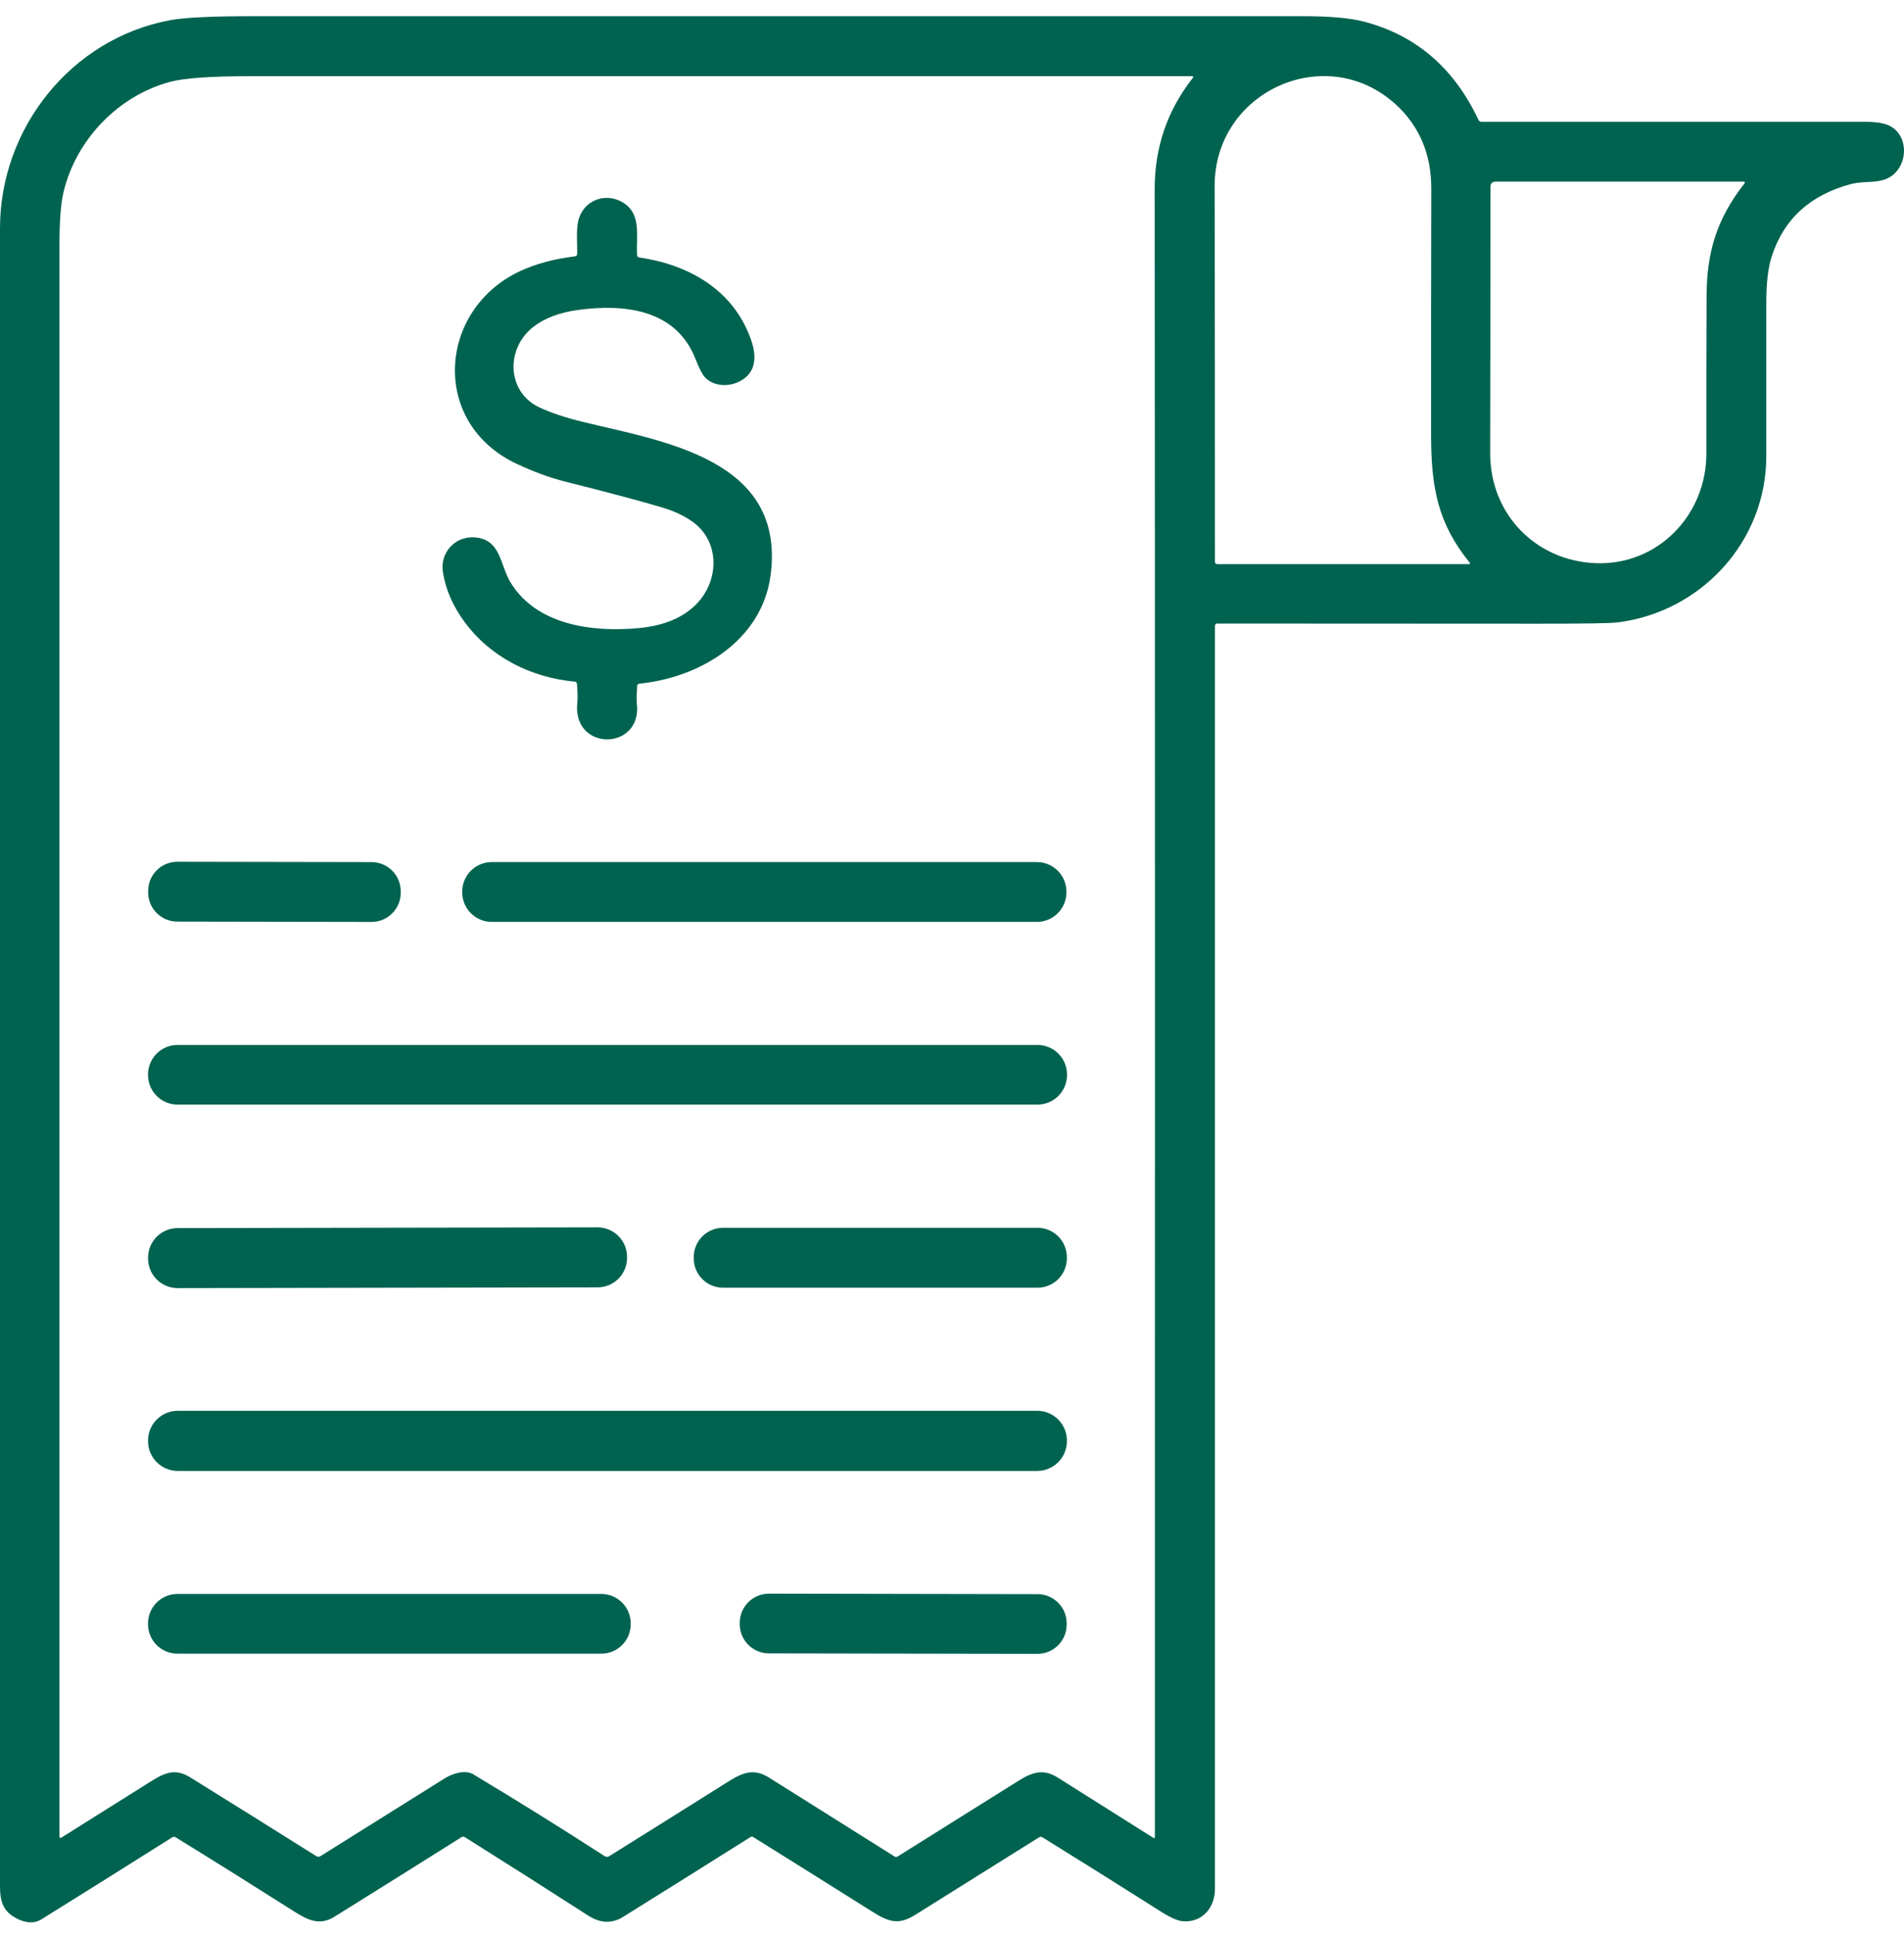 <svg width="62" height="63" viewBox="0 0 62 63" fill="none" xmlns="http://www.w3.org/2000/svg">
<path d="M39.597 20.305C39.574 20.326 39.562 20.353 39.562 20.386C39.562 34.087 39.562 47.79 39.562 61.495C39.562 62.118 39.129 62.599 38.509 62.544C38.344 62.529 38.109 62.425 37.804 62.231C36.523 61.418 35.237 60.612 33.947 59.813C33.909 59.79 33.871 59.79 33.833 59.813C32.486 60.658 31.142 61.499 29.803 62.336C29.276 62.665 28.961 62.581 28.433 62.25C27.128 61.429 25.823 60.612 24.518 59.798C24.508 59.791 24.495 59.788 24.483 59.788C24.47 59.788 24.458 59.791 24.447 59.798C23.068 60.667 21.683 61.534 20.294 62.4C19.929 62.627 19.549 62.614 19.154 62.36C17.814 61.498 16.472 60.645 15.13 59.803C15.116 59.794 15.099 59.789 15.082 59.789C15.065 59.789 15.049 59.794 15.034 59.803C13.658 60.67 12.277 61.534 10.892 62.397C10.42 62.691 10.044 62.522 9.579 62.226C8.298 61.413 7.012 60.608 5.721 59.812C5.684 59.789 5.646 59.79 5.608 59.813C4.187 60.71 2.768 61.599 1.353 62.48C1.123 62.623 0.854 62.614 0.546 62.455C0.091 62.221 0 61.9 0 61.381C0 43.397 0 25.413 0 7.43C0 4.184 2.306 1.264 5.531 0.659C6 0.572 6.873 0.528 8.151 0.528C19.59 0.528 31.029 0.528 42.467 0.528C43.312 0.528 43.962 0.587 44.416 0.705C46.104 1.144 47.347 2.211 48.145 3.906C48.154 3.924 48.166 3.938 48.183 3.949C48.199 3.959 48.218 3.964 48.237 3.964C52.382 3.964 56.535 3.964 60.698 3.964C61.09 3.964 61.373 4.01 61.544 4.101C62.22 4.46 62.121 5.556 61.4 5.834C61.063 5.963 60.653 5.893 60.286 5.989C58.95 6.34 58.084 7.13 57.69 8.357C57.573 8.718 57.515 9.223 57.516 9.871C57.517 11.535 57.517 13.197 57.516 14.858C57.514 17.626 55.4 19.915 52.684 20.261C52.451 20.291 51.576 20.305 50.057 20.304C46.584 20.302 43.111 20.301 39.638 20.299C39.617 20.299 39.604 20.301 39.597 20.305ZM15.408 57.759C16.853 58.626 18.281 59.515 19.691 60.426C19.713 60.44 19.738 60.447 19.763 60.448C19.789 60.448 19.814 60.441 19.835 60.428C21.118 59.627 22.399 58.825 23.678 58.02C24.183 57.703 24.537 57.551 25.048 57.872C26.415 58.731 27.776 59.586 29.131 60.438C29.146 60.447 29.162 60.452 29.179 60.452C29.196 60.452 29.213 60.447 29.227 60.438C30.542 59.616 31.853 58.795 33.161 57.974C33.629 57.681 33.98 57.576 34.448 57.87C35.49 58.524 36.528 59.179 37.562 59.833C37.567 59.836 37.572 59.837 37.577 59.837C37.582 59.837 37.587 59.836 37.592 59.834C37.596 59.831 37.6 59.828 37.602 59.824C37.605 59.819 37.606 59.815 37.606 59.81C37.606 41.924 37.615 24.035 37.6 6.148C37.6 4.794 38.012 3.591 38.839 2.541C38.87 2.5 38.86 2.48 38.81 2.48C28.591 2.48 18.371 2.48 8.152 2.48C6.874 2.48 6.003 2.542 5.539 2.665C3.861 3.112 2.479 4.536 2.069 6.251C1.981 6.621 1.936 7.192 1.936 7.964C1.936 25.237 1.936 42.514 1.936 59.794C1.936 59.8 1.938 59.807 1.941 59.813C1.945 59.819 1.95 59.823 1.955 59.826C1.961 59.83 1.968 59.831 1.974 59.831C1.981 59.831 1.987 59.829 1.993 59.825C2.953 59.225 3.916 58.62 4.884 58.01C5.37 57.702 5.706 57.558 6.2 57.864C7.571 58.715 8.938 59.569 10.302 60.426C10.321 60.439 10.344 60.445 10.367 60.445C10.391 60.445 10.414 60.439 10.433 60.426C11.778 59.583 13.127 58.739 14.481 57.893C14.75 57.725 15.153 57.608 15.408 57.759ZM45.446 3.396C43.175 1.331 39.549 2.977 39.553 6.049C39.56 10.136 39.563 14.216 39.562 18.29C39.562 18.31 39.57 18.33 39.584 18.344C39.599 18.358 39.618 18.366 39.638 18.366H47.821C47.871 18.366 47.881 18.347 47.849 18.307C46.828 17.04 46.602 15.898 46.601 14.167C46.599 11.494 46.601 8.821 46.607 6.148C46.609 5.02 46.222 4.103 45.446 3.396ZM55.571 9.64C55.576 8.204 55.907 7.121 56.797 5.982C56.834 5.936 56.822 5.913 56.763 5.913H48.709C48.592 5.913 48.533 5.971 48.533 6.089C48.533 9.075 48.531 11.965 48.525 14.76C48.523 16.747 50.02 18.261 51.964 18.334C53.993 18.409 55.569 16.757 55.565 14.759C55.563 13.053 55.564 11.346 55.571 9.64Z" fill="#006350"/>
<path d="M20.818 8.383C22.462 8.62 23.901 9.46 24.46 11.073C24.579 11.416 24.598 11.706 24.517 11.942C24.319 12.519 23.448 12.739 22.988 12.317C22.889 12.227 22.776 12.018 22.648 11.69C22.02 10.075 20.351 9.885 18.832 10.089C18.225 10.171 17.738 10.354 17.372 10.637C16.45 11.351 16.504 12.768 17.567 13.264C17.95 13.442 18.427 13.601 18.998 13.739C21.637 14.38 25.583 14.957 25.094 18.718C24.817 20.852 22.791 22.06 20.816 22.257C20.773 22.261 20.751 22.285 20.748 22.328C20.73 22.615 20.725 22.797 20.735 22.875C20.942 24.462 18.599 24.485 18.802 22.843C18.814 22.745 18.81 22.552 18.788 22.262C18.784 22.218 18.761 22.195 18.717 22.191C17.29 22.057 15.973 21.397 15.124 20.243C14.746 19.729 14.513 19.193 14.425 18.638C14.31 17.929 14.899 17.382 15.583 17.509C16.319 17.646 16.291 18.417 16.627 18.964C17.472 20.344 19.264 20.589 20.803 20.447C21.609 20.371 22.229 20.115 22.665 19.678C23.43 18.909 23.452 17.627 22.55 16.984C22.283 16.794 21.962 16.642 21.587 16.528C20.933 16.331 19.872 16.047 18.404 15.678C17.91 15.554 17.386 15.362 16.832 15.103C13.997 13.781 14.254 10.072 16.942 8.823C17.448 8.588 18.041 8.429 18.721 8.345C18.768 8.339 18.793 8.312 18.794 8.265C18.804 7.867 18.739 7.365 18.88 7.031C19.109 6.485 19.734 6.287 20.247 6.571C20.904 6.935 20.712 7.659 20.745 8.305C20.748 8.351 20.772 8.377 20.818 8.383Z" fill="#006350"/>
<path d="M12.101 28.065L5.775 28.054C5.251 28.053 4.825 28.477 4.825 29.001L4.824 29.051C4.824 29.576 5.248 30.001 5.772 30.002L12.098 30.013C12.622 30.014 13.048 29.59 13.049 29.066L13.049 29.016C13.05 28.492 12.626 28.066 12.101 28.065Z" fill="#006350"/>
<path d="M33.764 28.064H16.013C15.482 28.064 15.051 28.495 15.051 29.026V29.05C15.051 29.581 15.482 30.012 16.013 30.012H33.764C34.295 30.012 34.726 29.581 34.726 29.05V29.026C34.726 28.495 34.295 28.064 33.764 28.064Z" fill="#006350"/>
<path d="M33.782 34.017H5.783C5.251 34.017 4.82 34.448 4.82 34.979V34.998C4.82 35.529 5.251 35.96 5.783 35.96H33.782C34.314 35.96 34.745 35.529 34.745 34.998V34.979C34.745 34.448 34.314 34.017 33.782 34.017Z" fill="#006350"/>
<path d="M19.456 39.955L5.781 39.979C5.251 39.98 4.821 40.411 4.822 40.942L4.822 40.974C4.823 41.504 5.254 41.934 5.785 41.933L19.46 41.909C19.991 41.908 20.42 41.477 20.419 40.946L20.419 40.915C20.418 40.384 19.987 39.955 19.456 39.955Z" fill="#006350"/>
<path d="M33.783 39.969H23.547C23.018 39.969 22.59 40.398 22.59 40.927V40.963C22.59 41.492 23.018 41.92 23.547 41.92H33.783C34.312 41.92 34.74 41.492 34.74 40.963V40.927C34.74 40.398 34.312 39.969 33.783 39.969Z" fill="#006350"/>
<path d="M33.772 45.926H5.791C5.255 45.926 4.82 46.361 4.82 46.897V46.915C4.82 47.451 5.255 47.885 5.791 47.885H33.772C34.307 47.885 34.742 47.451 34.742 46.915V46.897C34.742 46.361 34.307 45.926 33.772 45.926Z" fill="#006350"/>
<path d="M19.581 51.89H5.777C5.249 51.89 4.82 52.319 4.82 52.847V52.876C4.82 53.405 5.249 53.833 5.777 53.833H19.581C20.11 53.833 20.538 53.405 20.538 52.876V52.847C20.538 52.319 20.11 51.89 19.581 51.89Z" fill="#006350"/>
<path d="M33.785 51.896L25.04 51.88C24.515 51.88 24.089 52.304 24.088 52.829L24.088 52.871C24.087 53.396 24.512 53.823 25.037 53.824L33.782 53.839C34.307 53.84 34.733 53.415 34.734 52.89L34.734 52.848C34.735 52.323 34.31 51.897 33.785 51.896Z" fill="#006350"/>
</svg>
